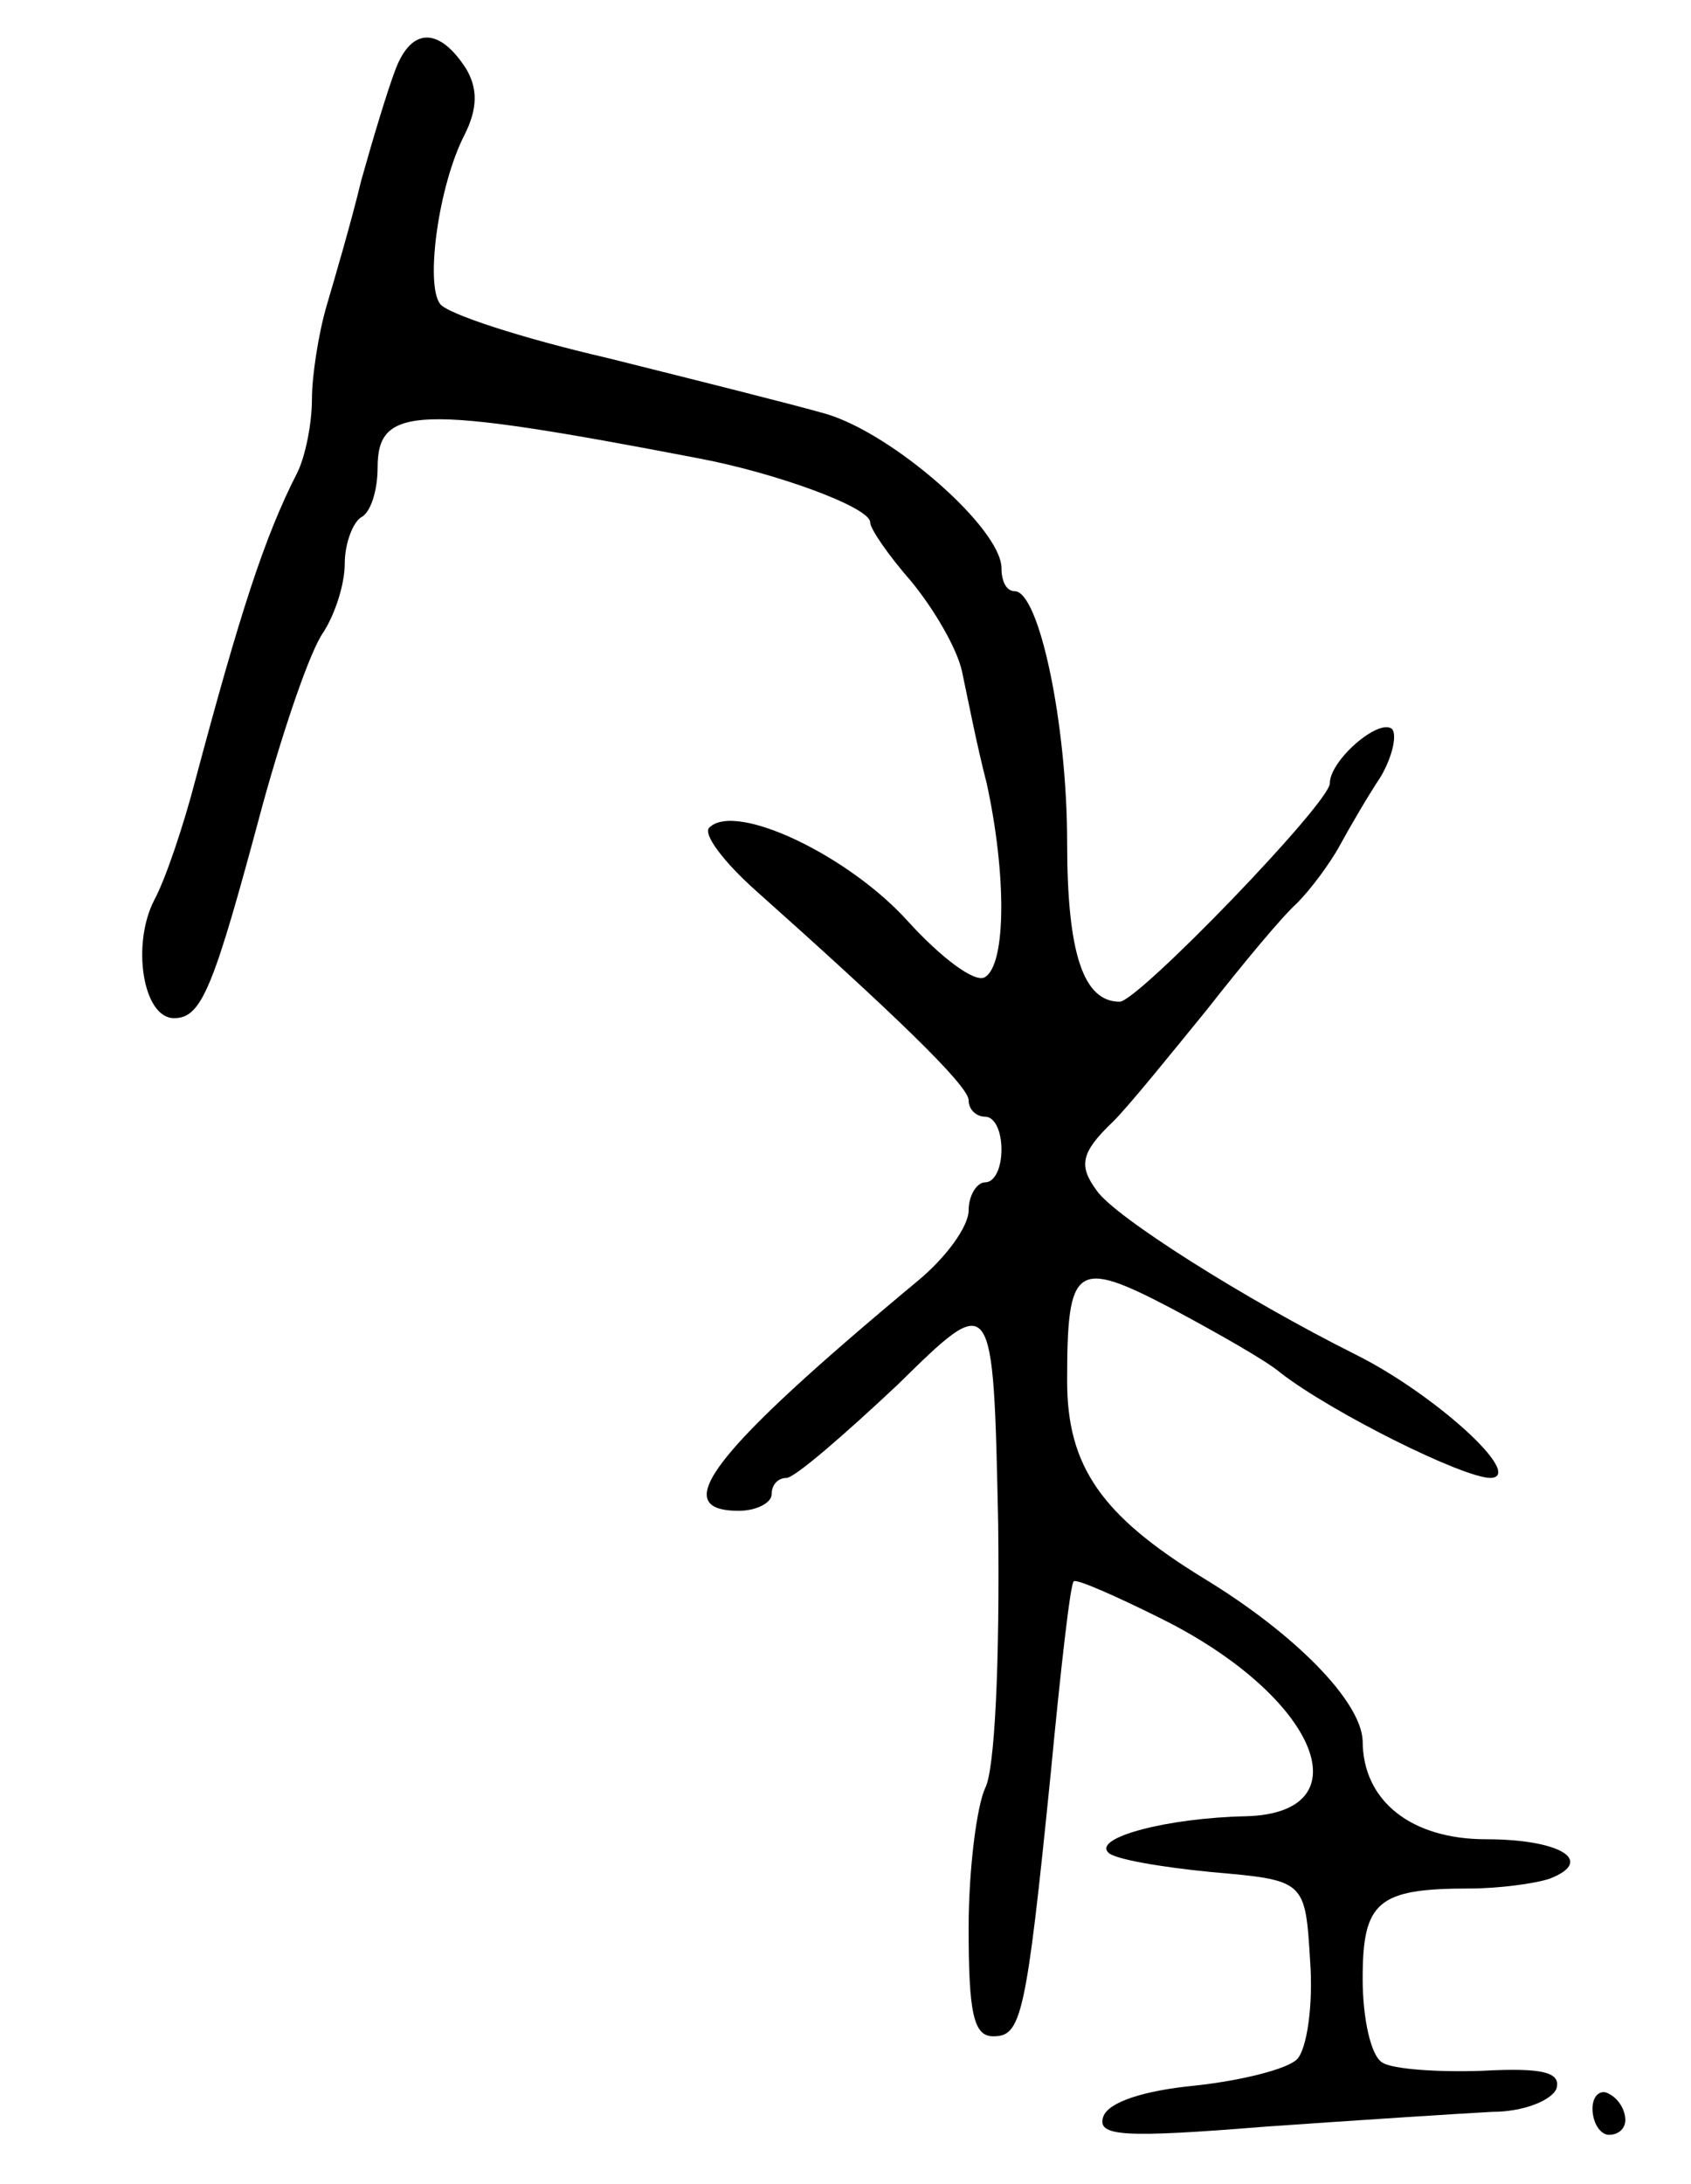 <svg version="1.0" xmlns="http://www.w3.org/2000/svg"
 width="103pt" height="133pt" viewBox="0 0 103 133"
 preserveAspectRatio="xMidYMid meet">
<g transform="translate(0,133) scale(0.1,-0.1)"
fill="#000000" stroke="none">
<path d="M241 1288 c-5 -13 -14 -43 -21 -68 -6 -25 -16 -59 -21 -76 -5 -17 -9
-43 -9 -57 0 -15 -4 -35 -9 -45 -20 -39 -35 -86 -62 -187 -7 -27 -18 -60 -25
-73 -14 -27 -7 -72 12 -72 17 0 24 18 54 130 13 47 29 94 37 105 7 11 13 29
13 42 0 12 5 25 10 28 6 3 10 17 10 30 0 38 23 39 195 6 48 -9 105 -30 105
-39 0 -4 11 -20 25 -36 14 -17 28 -41 31 -55 3 -14 9 -45 15 -68 12 -55 12
-110 -1 -118 -6 -4 -27 12 -47 34 -36 40 -105 73 -121 57 -4 -4 9 -21 28 -38
83 -74 130 -119 130 -128 0 -6 5 -10 10 -10 6 0 10 -9 10 -20 0 -11 -4 -20
-10 -20 -5 0 -10 -8 -10 -17 0 -10 -14 -29 -31 -43 -125 -104 -153 -140 -109
-140 11 0 20 5 20 10 0 6 4 10 9 10 5 0 35 26 68 57 58 57 58 57 61 -85 1 -84
-2 -150 -8 -161 -5 -11 -10 -49 -10 -85 0 -52 3 -66 15 -66 17 0 20 11 35 160
6 63 12 116 14 117 1 2 26 -9 54 -23 94 -47 124 -118 51 -120 -48 -1 -93 -13
-84 -22 3 -4 32 -9 63 -12 57 -5 57 -5 60 -54 2 -27 -2 -54 -8 -60 -6 -6 -34
-13 -62 -16 -31 -3 -53 -10 -56 -19 -4 -12 12 -13 99 -6 57 4 119 8 138 9 19
0 36 7 39 14 3 10 -8 13 -45 11 -27 -1 -55 1 -61 5 -7 4 -12 27 -12 51 0 47 9
55 65 55 18 0 40 3 49 6 28 11 6 24 -39 24 -45 0 -75 23 -75 60 -1 24 -41 65
-97 99 -62 38 -83 68 -83 120 0 71 5 75 64 44 28 -15 58 -32 66 -39 31 -24
111 -64 128 -64 21 1 -34 51 -82 75 -68 34 -147 84 -158 100 -11 15 -10 23 10
42 10 10 35 41 57 68 22 28 46 57 55 65 8 8 20 24 26 35 6 11 17 30 25 42 7
12 10 25 7 29 -8 7 -38 -19 -38 -33 0 -12 -117 -133 -128 -133 -22 0 -32 29
-32 97 0 72 -17 153 -32 153 -5 0 -8 6 -8 14 0 24 -66 82 -107 94 -21 6 -81
21 -133 34 -52 12 -98 27 -102 33 -9 12 -1 72 15 103 8 16 8 28 1 40 -16 25
-33 26 -43 0z"/>
<path d="M970 46 c0 -9 5 -16 10 -16 6 0 10 4 10 9 0 6 -4 13 -10 16 -5 3 -10
-1 -10 -9z"/>
</g>
</svg>
